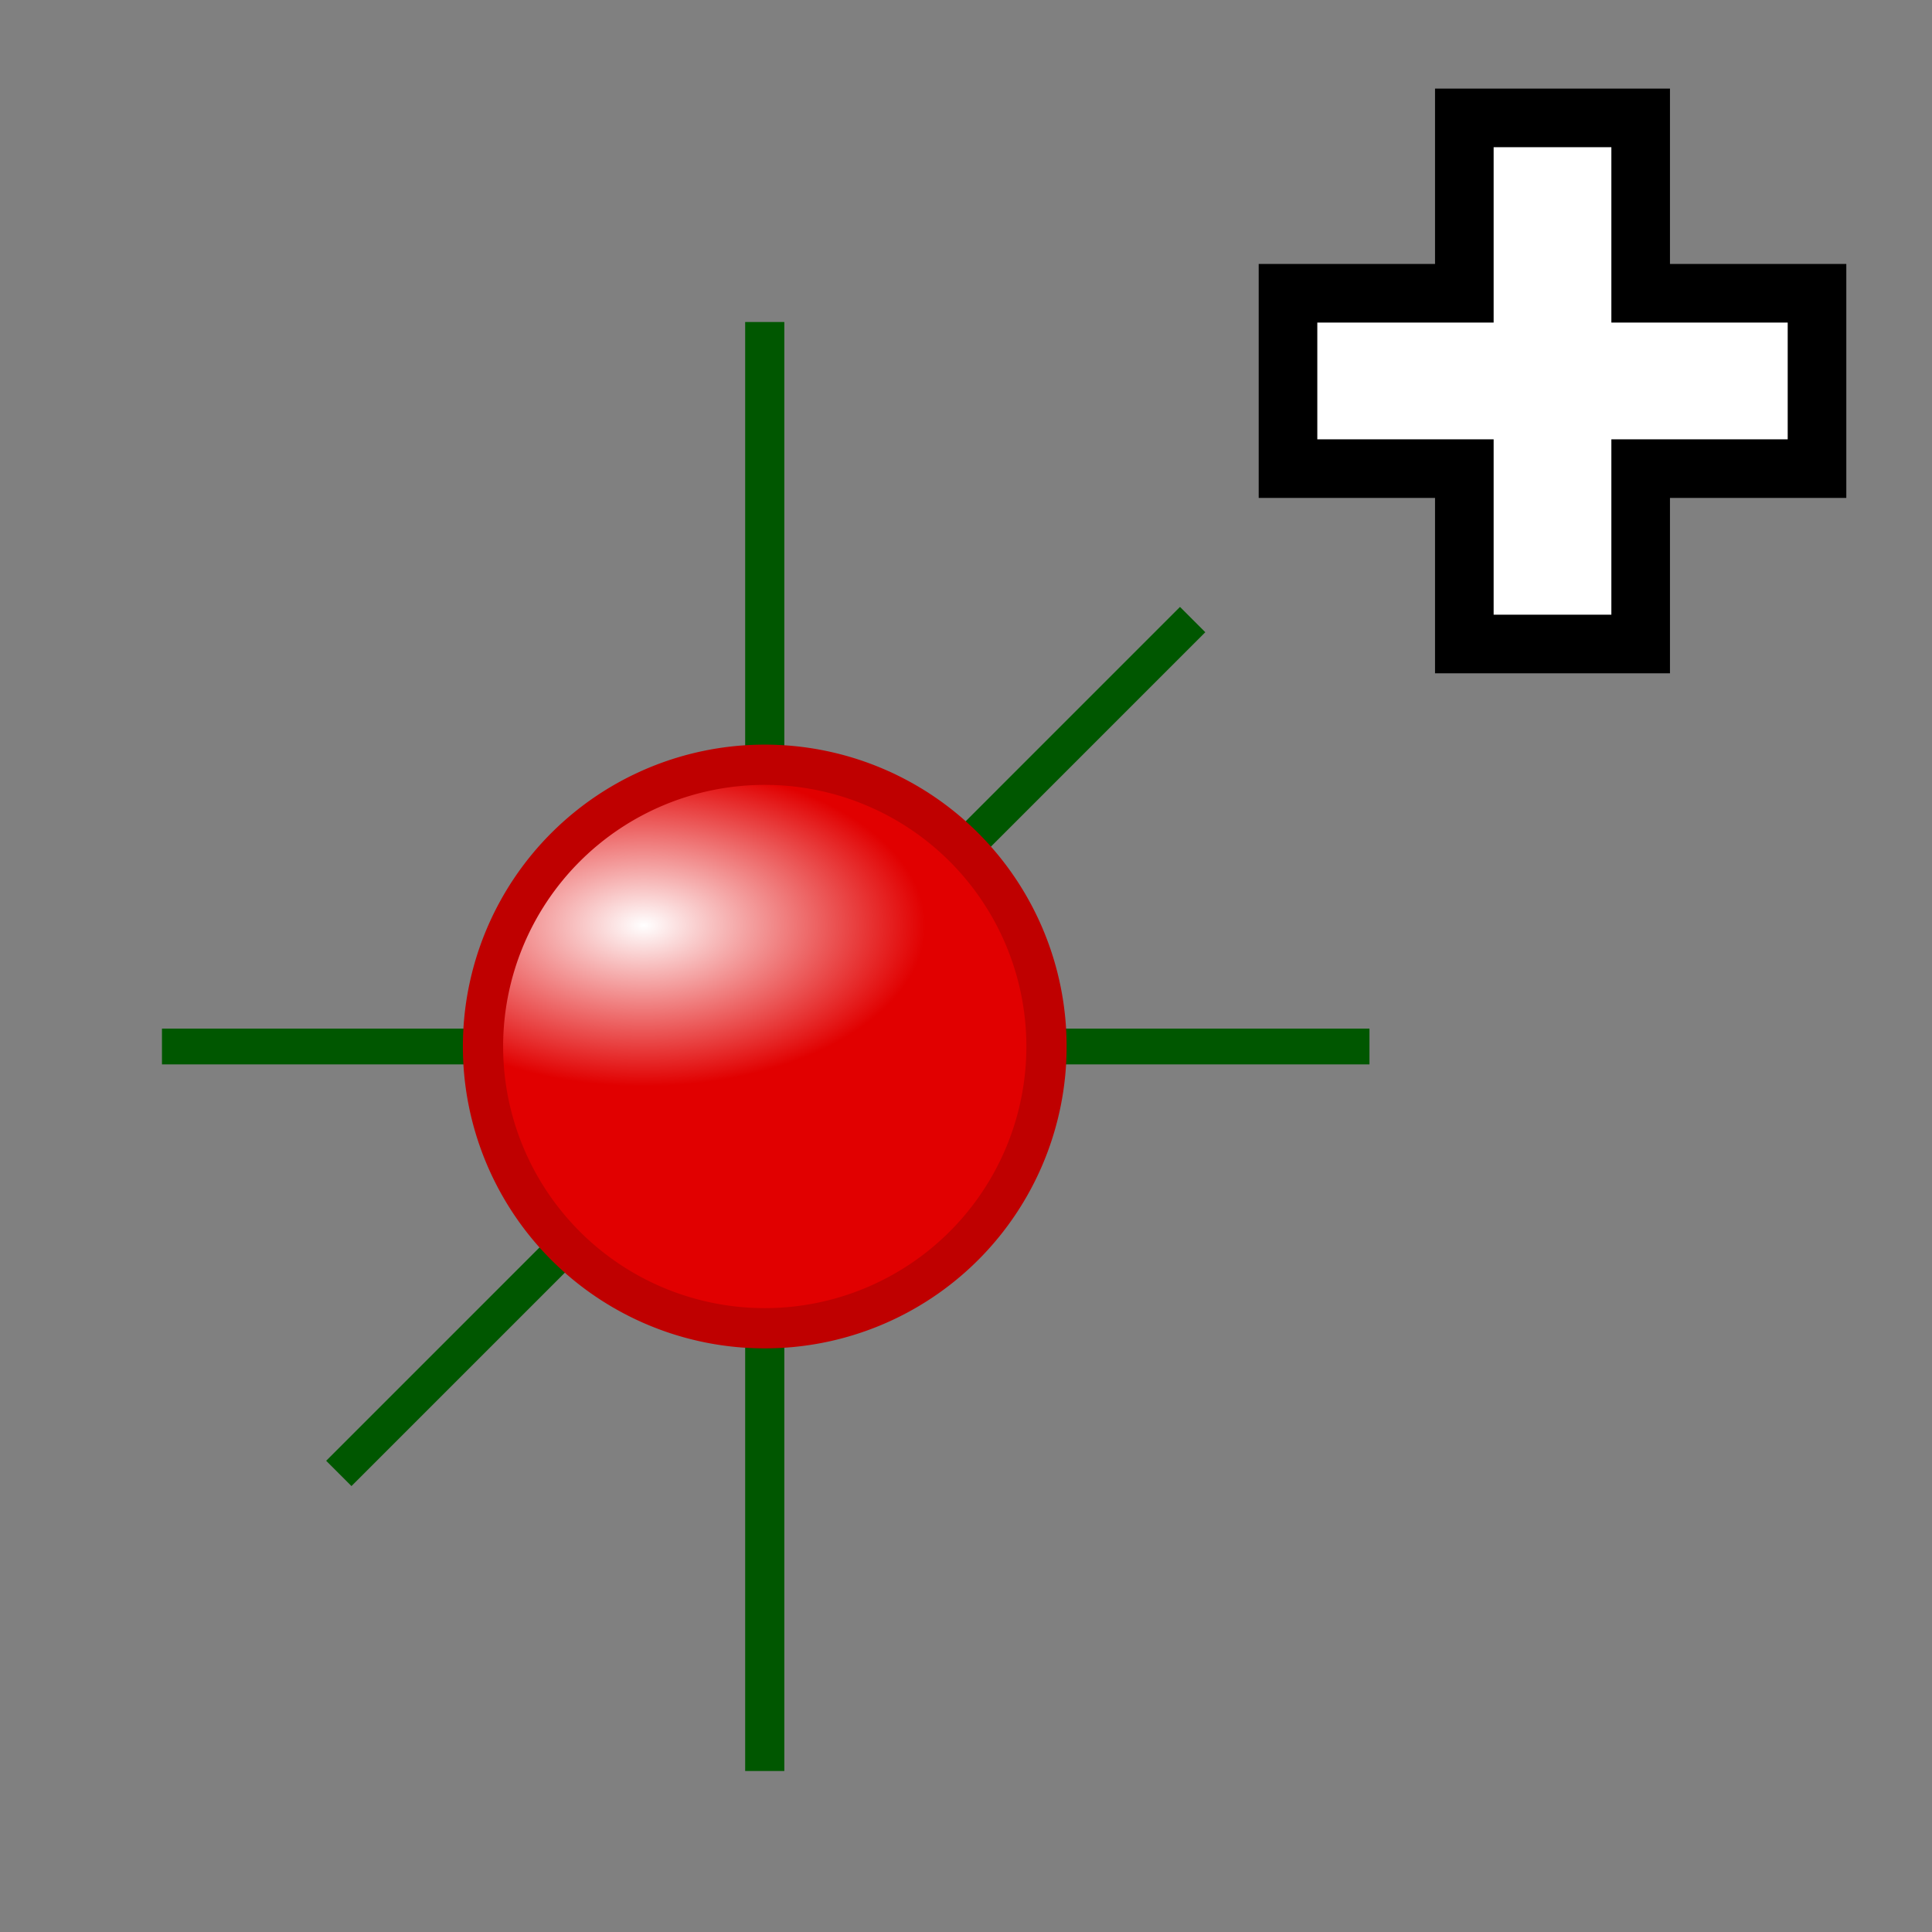 <?xml version="1.0" encoding="UTF-8" standalone="no"?>
<!-- Created with Inkscape (http://www.inkscape.org/) -->

<svg
   xmlns:dc="http://purl.org/dc/elements/1.1/"
   xmlns:cc="http://creativecommons.org/ns#"
   xmlns:rdf="http://www.w3.org/1999/02/22-rdf-syntax-ns#"
   xmlns:svg="http://www.w3.org/2000/svg"
   xmlns="http://www.w3.org/2000/svg"
   xmlns:xlink="http://www.w3.org/1999/xlink"
   xmlns:sodipodi="http://sodipodi.sourceforge.net/DTD/sodipodi-0.dtd"
   xmlns:inkscape="http://www.inkscape.org/namespaces/inkscape"
   width="48px"
   height="48px"
   id="svg2816"
   version="1.1"
   inkscape:version="0.47pre4 r22446"
   sodipodi:docname="addMarker2D.svg">
  <rect width="100%" height="100%" fill="#808080" stroke="none"/>
  <defs
     id="defs2818">
    <linearGradient
       id="linearGradient3805">
      <stop
         style="stop-color:#ffffff;stop-opacity:1;"
         offset="0"
         id="stop3807" />
      <stop
         style="stop-color:#e10000;stop-opacity:1;"
         offset="1"
         id="stop3809" />
    </linearGradient>
    <linearGradient
       id="linearGradient3712">
      <stop
         style="stop-color:#00003b;stop-opacity:1;"
         offset="0"
         id="stop3714" />
      <stop
         style="stop-color:#000000;stop-opacity:0.913;"
         offset="1"
         id="stop3716" />
    </linearGradient>
    <linearGradient
       id="linearGradient3665">
      <stop
         style="stop-color:#ffffff;stop-opacity:0.794;"
         offset="0"
         id="stop3667" />
      <stop
         style="stop-color:#ffffff;stop-opacity:0;"
         offset="1"
         id="stop3669" />
    </linearGradient>
    <linearGradient
       id="linearGradient3653">
      <stop
         style="stop-color:#ff0000;stop-opacity:0.278;"
         offset="0"
         id="stop3655" />
      <stop
         style="stop-color:#b40000;stop-opacity:1;"
         offset="1"
         id="stop3657" />
    </linearGradient>
    <linearGradient
       id="linearGradient3644">
      <stop
         style="stop-color:#800000;stop-opacity:1;"
         offset="0"
         id="stop3646" />
      <stop
         style="stop-color:#990000;stop-opacity:0.611;"
         offset="1"
         id="stop3648" />
    </linearGradient>
    <linearGradient
       id="linearGradient3634">
      <stop
         style="stop-color:#ff0000;stop-opacity:1;"
         offset="0"
         id="stop3636" />
      <stop
         style="stop-color:#ff0000;stop-opacity:0;"
         offset="1"
         id="stop3638" />
    </linearGradient>
    <linearGradient
       id="linearGradient3623">
      <stop
         style="stop-color:#000000;stop-opacity:1;"
         offset="0"
         id="stop3625" />
      <stop
         style="stop-color:#000000;stop-opacity:0;"
         offset="1"
         id="stop3627" />
    </linearGradient>
    <linearGradient
       id="linearGradient3615">
      <stop
         style="stop-color:#000065;stop-opacity:1;"
         offset="0"
         id="stop3617" />
      <stop
         style="stop-color:#000000;stop-opacity:0.429;"
         offset="1"
         id="stop3619" />
    </linearGradient>
    <inkscape:perspective
       sodipodi:type="inkscape:persp3d"
       inkscape:vp_x="-6 : 25.171527 : 1"
       inkscape:vp_y="0 : 885.51418 : 0"
       inkscape:vp_z="42 : 25.171527 : 1"
       inkscape:persp3d-origin="18 : 18.087413 : 1"
       id="perspective2824" />
    <radialGradient
       inkscape:collect="always"
       xlink:href="#linearGradient3653"
       id="radialGradient3661"
       cx="15.5"
       cy="16.466"
       fx="15.5"
       fy="16.466"
       r="12.5"
       gradientTransform="matrix(1,0,0,1.34,-2.5,-9.065)"
       gradientUnits="userSpaceOnUse" />
    <radialGradient
       inkscape:collect="always"
       xlink:href="#linearGradient3665"
       id="radialGradient3671"
       cx="14"
       cy="18"
       fx="14"
       fy="18"
       r="6"
       gradientTransform="matrix(1,0,0,0.667,0,6)"
       gradientUnits="userSpaceOnUse" />
    <inkscape:perspective
       id="perspective3759"
       inkscape:persp3d-origin="0.5 : 0.33333333 : 1"
       inkscape:vp_z="1 : 0.5 : 1"
       inkscape:vp_y="0 : 1000 : 0"
       inkscape:vp_x="0 : 0.5 : 1"
       sodipodi:type="inkscape:persp3d" />
    <inkscape:perspective
       id="perspective3781"
       inkscape:persp3d-origin="0.5 : 0.33333333 : 1"
       inkscape:vp_z="1 : 0.5 : 1"
       inkscape:vp_y="0 : 1000 : 0"
       inkscape:vp_x="0 : 0.5 : 1"
       sodipodi:type="inkscape:persp3d" />
    <radialGradient
       inkscape:collect="always"
       xlink:href="#linearGradient3805"
       id="radialGradient3813"
       cx="18"
       cy="26"
       fx="18"
       fy="26"
       r="7.5"
       gradientUnits="userSpaceOnUse"
       gradientTransform="matrix(0.933,7.7466619e-8,-4.4266638e-8,0.533,1.2,12.133)" />
    <inkscape:perspective
       id="perspective3823"
       inkscape:persp3d-origin="0.5 : 0.33333333 : 1"
       inkscape:vp_z="1 : 0.5 : 1"
       inkscape:vp_y="0 : 1000 : 0"
       inkscape:vp_x="0 : 0.5 : 1"
       sodipodi:type="inkscape:persp3d" />
  </defs>
  <sodipodi:namedview
     id="base"
     pagecolor="#ffffff"
     bordercolor="#666666"
     borderopacity="1.0"
     inkscape:pageopacity="0.0"
     inkscape:pageshadow="2"
     inkscape:zoom="14.351047"
     inkscape:cx="1.1135361"
     inkscape:cy="26.701492"
     inkscape:current-layer="layer3"
     showgrid="true"
     inkscape:grid-bbox="true"
     inkscape:document-units="px"
     inkscape:window-width="1920"
     inkscape:window-height="1005"
     inkscape:window-x="0"
     inkscape:window-y="25"
     inkscape:window-maximized="1">
    <inkscape:grid
       type="xygrid"
       id="grid2830"
       empspacing="4"
       visible="true"
       enabled="true"
       snapvisiblegridlinesonly="true"
       spacingx="1px"
       empcolor="#ff00dc"
       empopacity="0.251"
       spacingy="1px" />
  </sodipodi:namedview>
  <g
     inkscape:groupmode="layer"
     id="layer2"
     inkscape:label="Add2DMarker"
     style="display:none">
    <path
       style="fill:url(#radialGradient3661);fill-opacity:1;stroke:#790000;stroke-opacity:1"
       d="m 28.5,16 c 0,3.176 -1.343,6.051 -3.515,8.132 C 22.814,26.213 16.5,37 16.5,37 c 0,0 -6.314,-10.787 -8.485,-12.868 C 5.843,22.051 4.5,19.176 4.5,16 c 0,-6.351 5.373,-11.5 12,-11.5 6.627,0 12,5.149 12,11.5 z"
       id="path3632"
       sodipodi:nodetypes="csssssc" />
    <path
       sodipodi:type="arc"
       style="fill:url(#radialGradient3671);fill-opacity:1;stroke:#790000;stroke-width:0;stroke-miterlimit:4;stroke-opacity:1;stroke-dasharray:none"
       id="path3663"
       sodipodi:cx="14"
       sodipodi:cy="18"
       sodipodi:rx="6"
       sodipodi:ry="4"
       d="M 20,18 A 6,4 0 1 1 8,18 6,4 0 1 1 20,18 z"
       transform="matrix(0.923,-0.735,0.59,1.148,-10.907,2.029)" />
  </g>
  <g
     inkscape:groupmode="layer"
     id="layer3"
     inkscape:label="Add3DMarker"
     style="display:inline">
    <rect
       style="fill:#0000a1;fill-opacity:1;stroke:#000095;stroke-width:1;stroke-miterlimit:4;stroke-opacity:1;stroke-dasharray:none"
       id="rect3732"
       width="0"
       height="39"
       x="16"
       y="4" />
    <path
       style="fill:#668000;fill-opacity:1;stroke:#005700;stroke-width:0.973;stroke-miterlimit:4;stroke-opacity:1"
       d="M 19,8 19,44 19,8 z"
       id="rect3748"
       sodipodi:nodetypes="ccc" />
    <path
       style="fill:#0000a1;fill-opacity:1;stroke:#005700;stroke-width:0.889;stroke-miterlimit:4;stroke-opacity:1;display:inline"
       d="M 34.024,26 4.024,26 34.024,26 z"
       id="rect3748-2"
       sodipodi:nodetypes="ccc" />
    <path
       style="fill:#0000a1;fill-opacity:1;stroke:#005700;stroke-width:0.889;stroke-miterlimit:4;stroke-opacity:1;display:inline"
       d="M 29.631,15.393 8.418,36.607 29.631,15.393 z"
       id="rect3748-2-0"
       sodipodi:nodetypes="ccc" />
    <path
       sodipodi:type="arc"
       style="fill:url(#radialGradient3813);fill-opacity:1;stroke:#bf0000;stroke-width:1;stroke-miterlimit:4;stroke-opacity:1;stroke-dasharray:none"
       id="path3795"
       sodipodi:cx="21"
       sodipodi:cy="29"
       sodipodi:rx="7"
       sodipodi:ry="7"
       d="m 28,29 a 7,7 0 1 1 -14,0 7,7 0 1 1 14,0 z"
       transform="translate(-2,-3)" />
  </g>
  <g
     id="layer1"
     inkscape:label="Layer 1"
     inkscape:groupmode="layer">
    <path
       style="fill:#ffffff;fill-opacity:1;stroke:#000000;stroke-width:1.456;stroke-opacity:1"
       d="m 36.381,2.929 4.381,0 0,4.357 4.381,0 0,4.357 -4.381,0 0,4.357 -4.381,0 0,-4.357 -4.381,0 0,-4.357 4.381,0 0,-4.357 z"
       id="rect2832"
       sodipodi:nodetypes="ccccccccccccc" />
  </g>
</svg>
